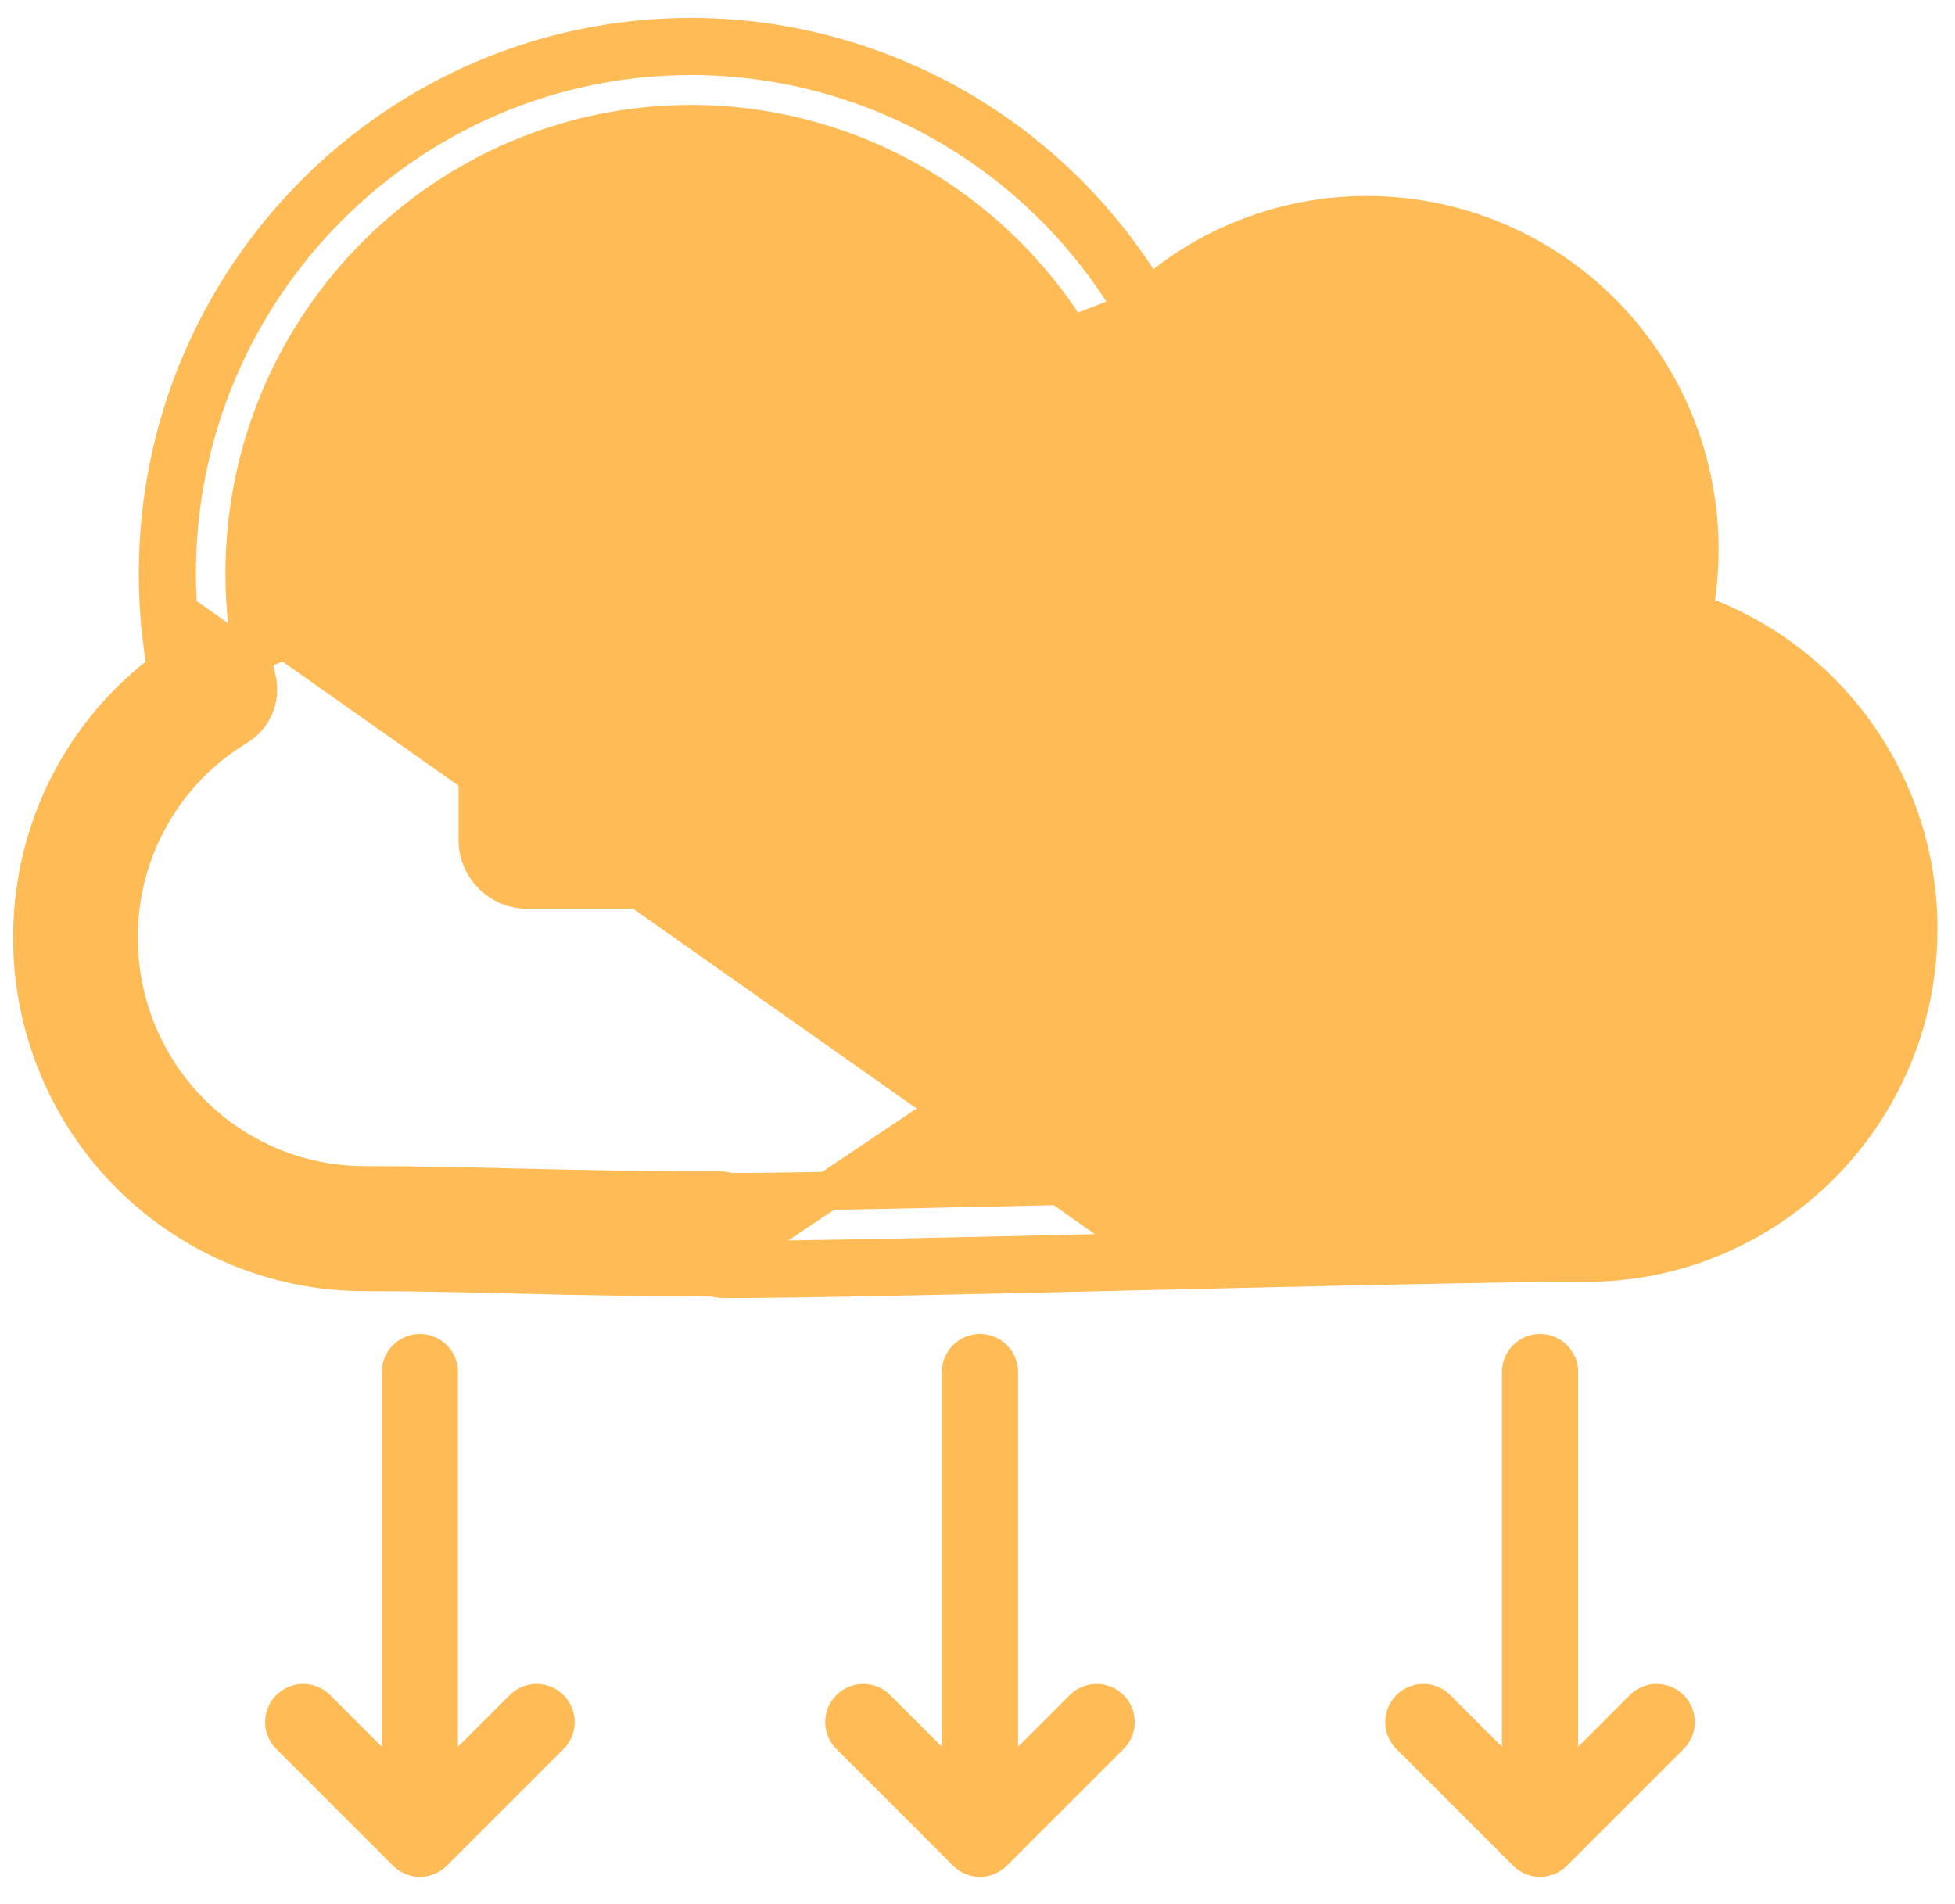 <svg width="77" height="75" viewBox="0 0 77 75" fill="none" xmlns="http://www.w3.org/2000/svg">
<g id="iwwa:co2">
<path id="Vector" d="M11.943 67.831L16.538 72.427M16.538 72.427L21.134 67.831M16.538 72.427V54.044" stroke="#FFBB56" stroke-width="3" stroke-linecap="round" stroke-linejoin="round"/>
<path id="Vector_2" d="M34.002 67.831L38.597 72.427M38.597 72.427L43.193 67.831M38.597 72.427V54.044" stroke="#FFBB56" stroke-width="3" stroke-linecap="round" stroke-linejoin="round"/>
<path id="Vector_3" d="M56.06 67.831L60.656 72.427M60.656 72.427L65.252 67.831M60.656 72.427V54.044" stroke="#FFBB56" stroke-width="3" stroke-linecap="round" stroke-linejoin="round"/>
<path id="Vector_4" d="M27.934 26.721H27.936C28.978 26.721 29.84 25.859 29.84 24.816V24.265C29.84 22.913 28.735 21.809 27.384 21.809H20.766C19.415 21.809 18.311 22.913 18.311 24.265V33.088C18.311 34.44 19.415 35.544 20.766 35.544H27.384C28.735 35.544 29.84 34.44 29.84 33.088V32.537C29.84 31.494 28.978 30.632 27.936 30.632C27.165 30.632 26.499 31.085 26.201 31.735H22.119V25.618H26.203C26.345 25.918 26.562 26.177 26.835 26.369C27.157 26.596 27.541 26.718 27.934 26.721ZM42.825 21.809H36.208C34.856 21.809 33.752 22.913 33.752 24.265V33.088C33.752 34.44 34.856 35.544 36.208 35.544H42.825C44.176 35.544 45.281 34.44 45.281 33.088V24.265C45.281 22.913 44.176 21.809 42.825 21.809ZM41.472 31.735H37.56V25.618H41.472V31.735ZM51.097 32.235H55.81V33.941H51.649C50.297 33.941 49.193 35.046 49.193 36.397V39.706C49.193 41.057 50.297 42.162 51.649 42.162H57.715C58.757 42.162 59.619 41.3 59.619 40.257C59.619 39.215 58.757 38.353 57.715 38.353H53.002V36.647H57.163C58.515 36.647 59.619 35.542 59.619 34.191V30.882C59.619 29.531 58.515 28.427 57.163 28.427H51.097C50.055 28.427 49.193 29.288 49.193 30.331C49.193 31.373 50.055 32.235 51.097 32.235Z" fill="#FFBB56" stroke="#FFBB56" stroke-width="0.5"/>
<path id="Vector_5" d="M6.216 22.596C6.216 23.865 6.329 25.131 6.554 26.38C3.222 28.854 1.266 32.728 1.266 36.951L1.266 36.952C1.27 40.438 2.648 43.782 5.099 46.249C7.55 48.715 10.874 50.104 14.342 50.107H14.343C16.414 50.107 18.204 50.15 20.142 50.198C22.785 50.27 25.43 50.309 28.075 50.314C28.23 50.359 28.39 50.382 28.552 50.382H28.552C31.524 50.382 38.167 50.231 45.183 50.066M6.216 22.596L6.966 22.596M6.216 22.596L6.966 22.596M6.216 22.596C6.216 10.945 15.634 1.456 27.225 1.456H27.226C31.02 1.46 34.743 2.496 38 4.454C40.978 6.244 43.465 8.743 45.247 11.726C46.301 10.792 47.5 10.035 48.799 9.487C50.402 8.81 52.124 8.464 53.863 8.47C55.85 8.472 57.81 8.929 59.595 9.806C61.381 10.683 62.944 11.958 64.166 13.533C65.389 15.108 66.239 16.942 66.653 18.896C67.018 20.62 67.035 22.397 66.706 24.123C69.17 24.97 71.332 26.54 72.91 28.637C74.629 30.924 75.56 33.712 75.56 36.578V36.579C75.56 43.83 69.7 49.739 62.484 49.739C59.326 49.739 52.144 49.904 45.183 50.066M6.966 22.596C6.966 23.978 7.105 25.357 7.381 26.71L44.687 12.252C42.963 9.312 40.532 6.851 37.614 5.096C34.473 3.208 30.883 2.209 27.225 2.206C16.053 2.206 6.966 11.354 6.966 22.596ZM45.183 50.066L45.166 49.316M45.183 50.066C45.183 50.066 45.183 50.066 45.183 50.066L45.166 49.316M45.166 49.316C38.144 49.481 31.513 49.632 28.552 49.632L65.827 24.634C68.412 25.368 70.689 26.932 72.31 29.088C73.932 31.244 74.81 33.874 74.81 36.579C74.81 43.421 69.281 48.989 62.484 48.989C59.315 48.989 52.121 49.154 45.166 49.316ZM10.12 26.755L10.12 26.755C9.795 25.399 9.629 24 9.629 22.596C9.629 12.823 17.527 4.882 27.224 4.882C30.619 4.885 33.94 5.875 36.79 7.733C39.639 9.59 41.896 12.236 43.29 15.354C43.408 15.624 43.595 15.86 43.832 16.037C44.07 16.215 44.351 16.327 44.646 16.362C44.942 16.397 45.241 16.354 45.514 16.237C45.787 16.121 46.024 15.935 46.203 15.698C47.102 14.512 48.261 13.552 49.589 12.893C50.917 12.234 52.379 11.893 53.859 11.898L53.861 11.898C55.398 11.899 56.913 12.269 58.28 12.978C59.647 13.686 60.827 14.713 61.722 15.973C62.616 17.233 63.2 18.69 63.424 20.223C63.648 21.756 63.505 23.321 63.008 24.787C62.93 25.018 62.901 25.263 62.924 25.506C62.948 25.75 63.023 25.985 63.145 26.197C63.267 26.409 63.434 26.593 63.633 26.735C63.832 26.877 64.06 26.974 64.3 27.021C66.506 27.445 68.497 28.632 69.93 30.376C71.362 32.12 72.146 34.313 72.145 36.578C72.143 39.16 71.123 41.635 69.31 43.46C67.498 45.285 65.042 46.31 62.481 46.313C59.278 46.313 52.062 46.479 45.101 46.64C38.548 46.791 31.794 46.946 28.756 46.954C28.603 46.91 28.443 46.887 28.283 46.886H28.281C25.015 46.886 22.59 46.829 20.357 46.776L20.224 46.773C18.27 46.725 16.45 46.682 14.342 46.682C11.781 46.679 9.325 45.654 7.513 43.83C5.701 42.006 4.68 39.532 4.677 36.95L4.677 36.948C4.671 35.271 5.098 33.621 5.916 32.161C6.734 30.701 7.915 29.481 9.343 28.62L9.345 28.619C9.655 28.431 9.897 28.148 10.036 27.813C10.175 27.478 10.205 27.108 10.12 26.755Z" fill="#FFBB56" stroke="#FFBB56" stroke-width="1.5"/>
</g>
</svg>
